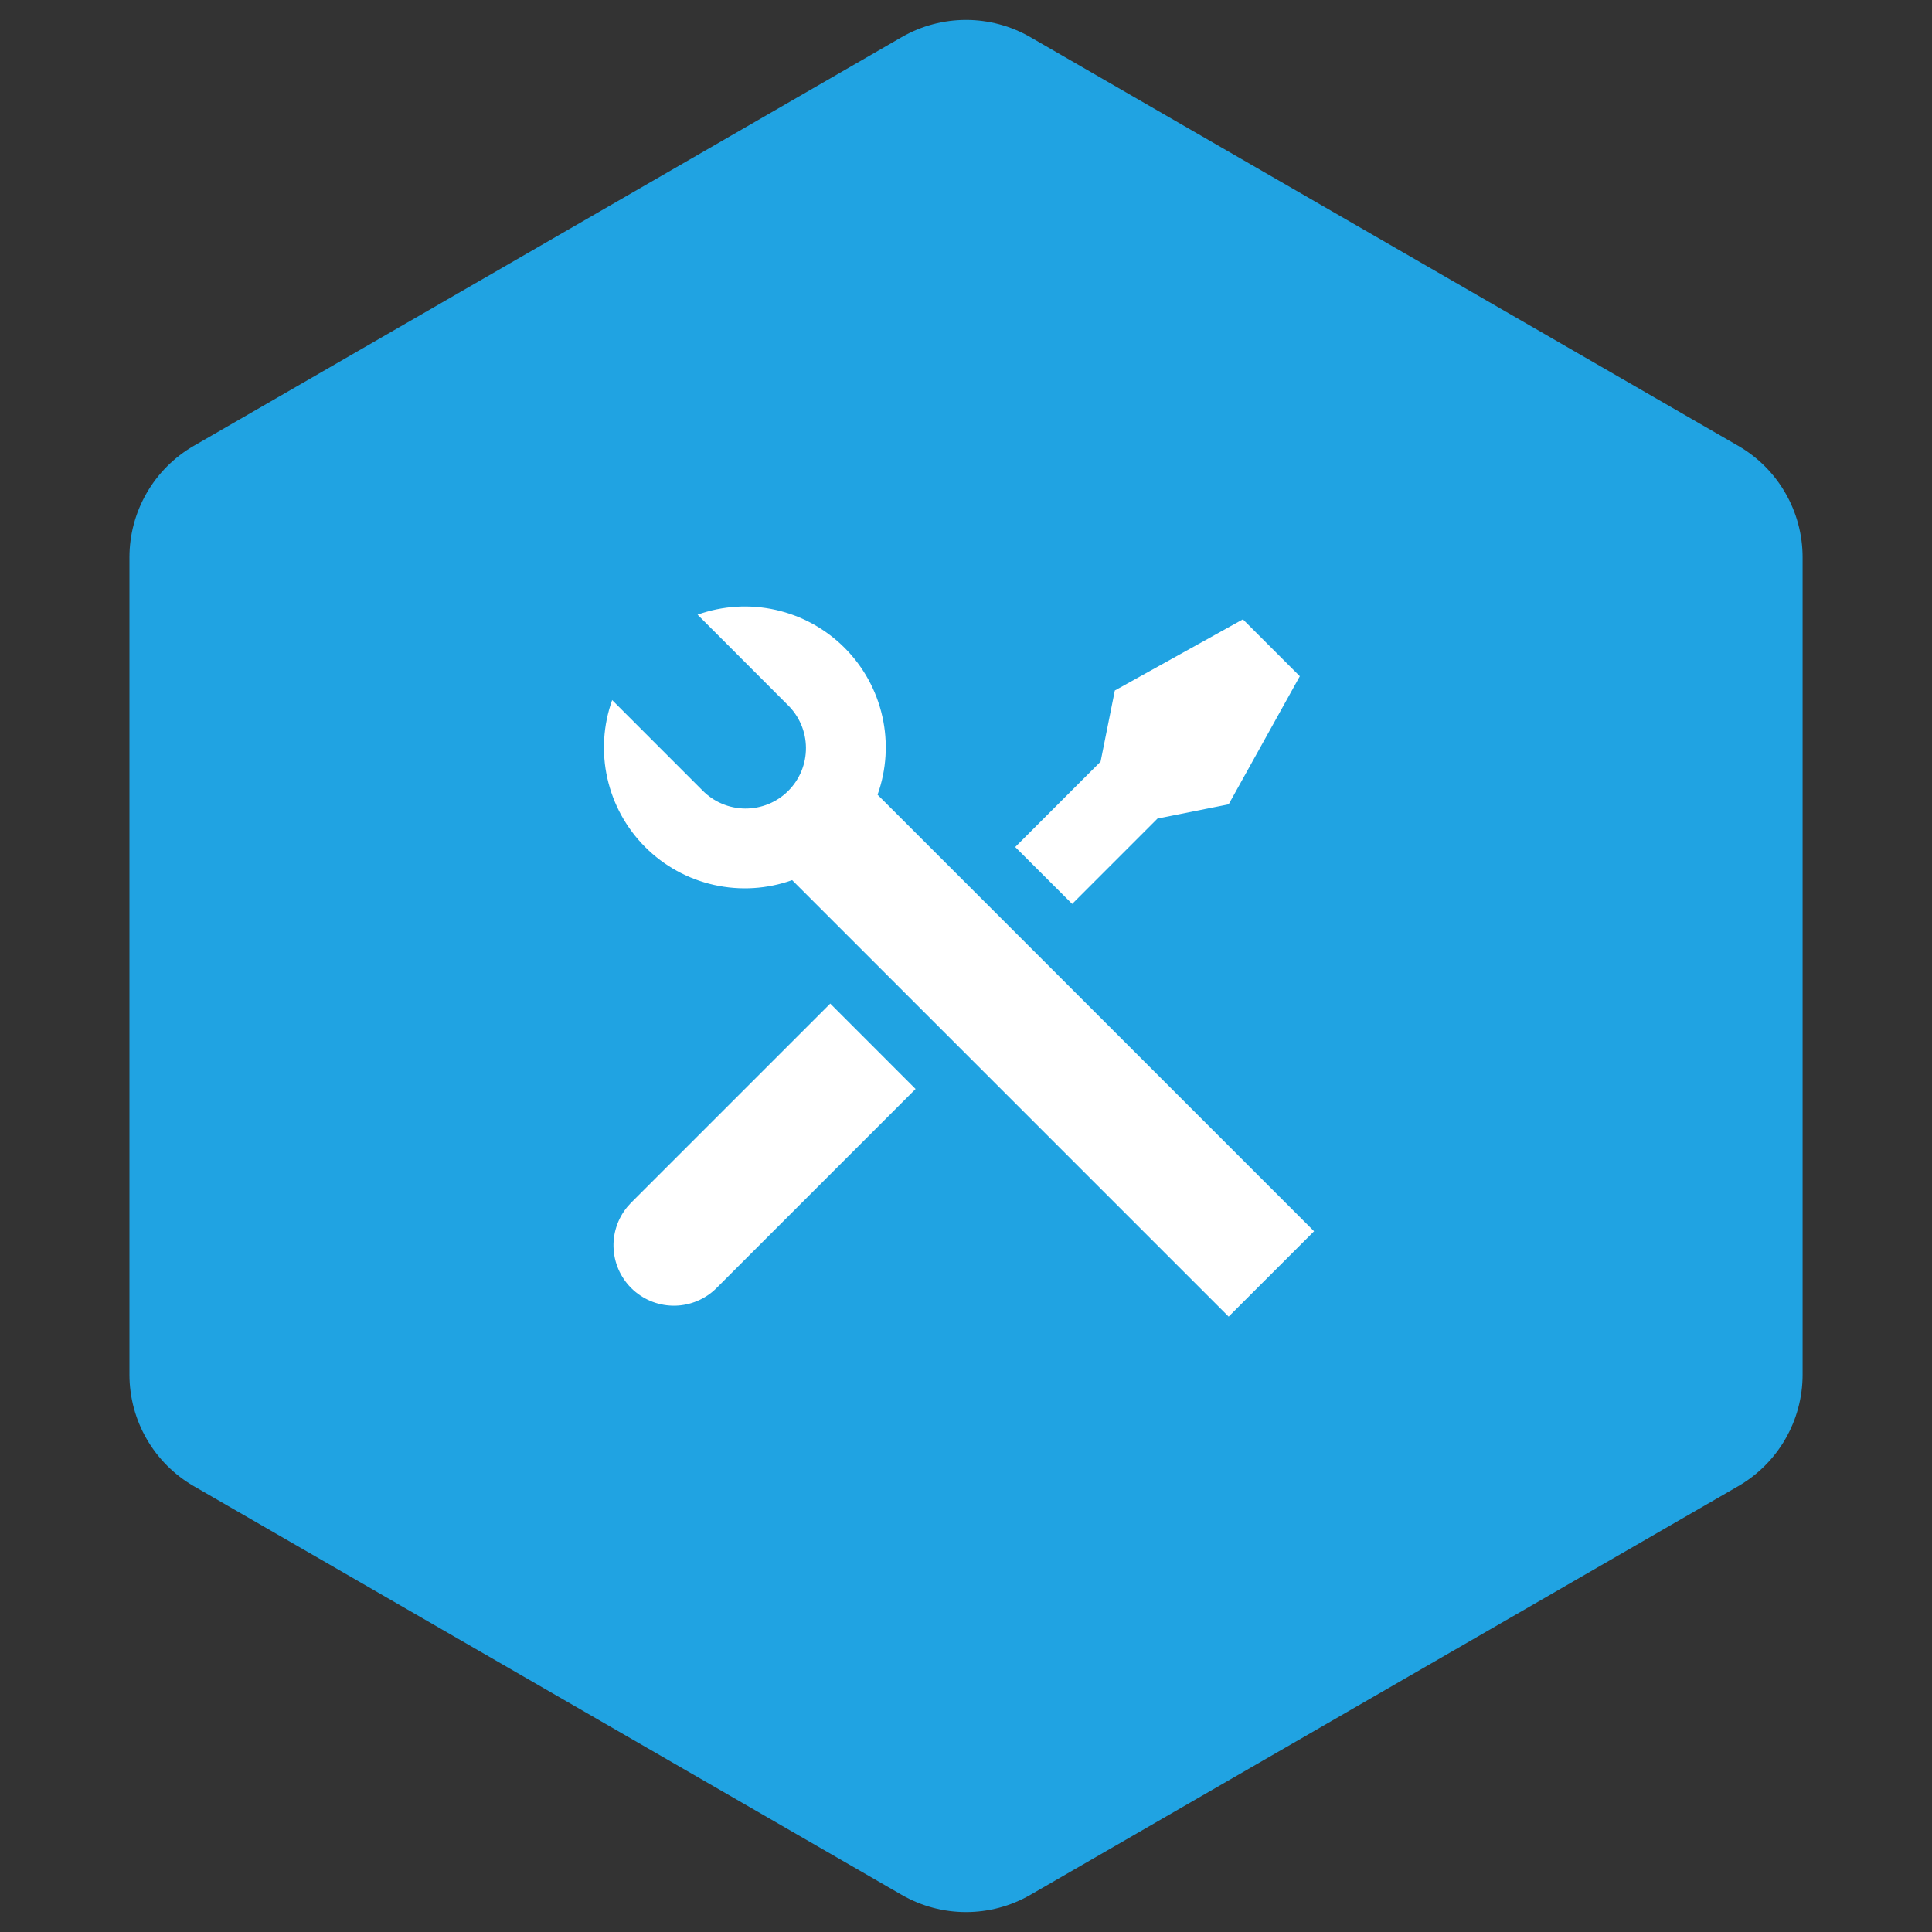 <svg width="120" height="120" viewBox="0 0 120 120" fill="none" xmlns="http://www.w3.org/2000/svg">
<rect x="0" y="0" width="120" height="120" fill="#333333" stroke="none"/>
<g clip-path="url(#clip0_346_2460)">
<path d="M56.002 2.309C58.477 0.88 61.527 0.88 64.002 2.309L107.963 27.691C110.439 29.12 111.963 31.761 111.963 34.619V85.381C111.963 88.239 110.439 90.88 107.963 92.309L64.002 117.691C61.527 119.12 58.477 119.12 56.002 117.691L12.04 92.309C9.565 90.88 8.04 88.239 8.04 85.381V34.619C8.04 31.761 9.565 29.12 12.04 27.691L56.002 2.309Z" fill="#20A3E2"/>
<path d="M43.327 38.178C44.887 37.621 46.573 37.519 48.189 37.883C49.805 38.246 51.284 39.062 52.455 40.233C53.626 41.405 54.441 42.884 54.804 44.501C55.167 46.117 55.064 47.803 54.507 49.362L81.619 76.475L76.314 81.778L49.202 54.667C47.642 55.224 45.956 55.326 44.34 54.962C42.724 54.599 41.244 53.784 40.073 52.612C38.902 51.441 38.088 49.961 37.725 48.345C37.361 46.728 37.465 45.042 38.022 43.483L43.612 49.075C43.958 49.433 44.371 49.719 44.829 49.915C45.286 50.112 45.779 50.215 46.276 50.22C46.774 50.224 47.268 50.129 47.729 49.941C48.19 49.752 48.609 49.474 48.961 49.121C49.313 48.769 49.591 48.351 49.78 47.89C49.968 47.429 50.063 46.935 50.059 46.437C50.055 45.939 49.951 45.447 49.755 44.99C49.558 44.532 49.272 44.118 48.914 43.773L43.324 38.175L43.327 38.178ZM69.244 42.888L77.199 38.468L80.734 42.002L76.314 49.958L71.894 50.843L66.594 56.145L63.057 52.61L68.359 47.307L69.244 42.888ZM51.567 62.333L56.869 67.638L44.494 80.013C43.812 80.689 42.896 81.077 41.936 81.098C40.975 81.118 40.044 80.77 39.333 80.124C38.622 79.478 38.186 78.583 38.115 77.625C38.044 76.667 38.344 75.719 38.952 74.975L39.194 74.707L51.569 62.333H51.567Z" fill="white"/>
</g>
<defs>
<clipPath id="clip0_346_2460">
<rect x="0.173" width="119.658" height="120" rx="16" fill="white"/>
</clipPath>
</defs>
</svg>
